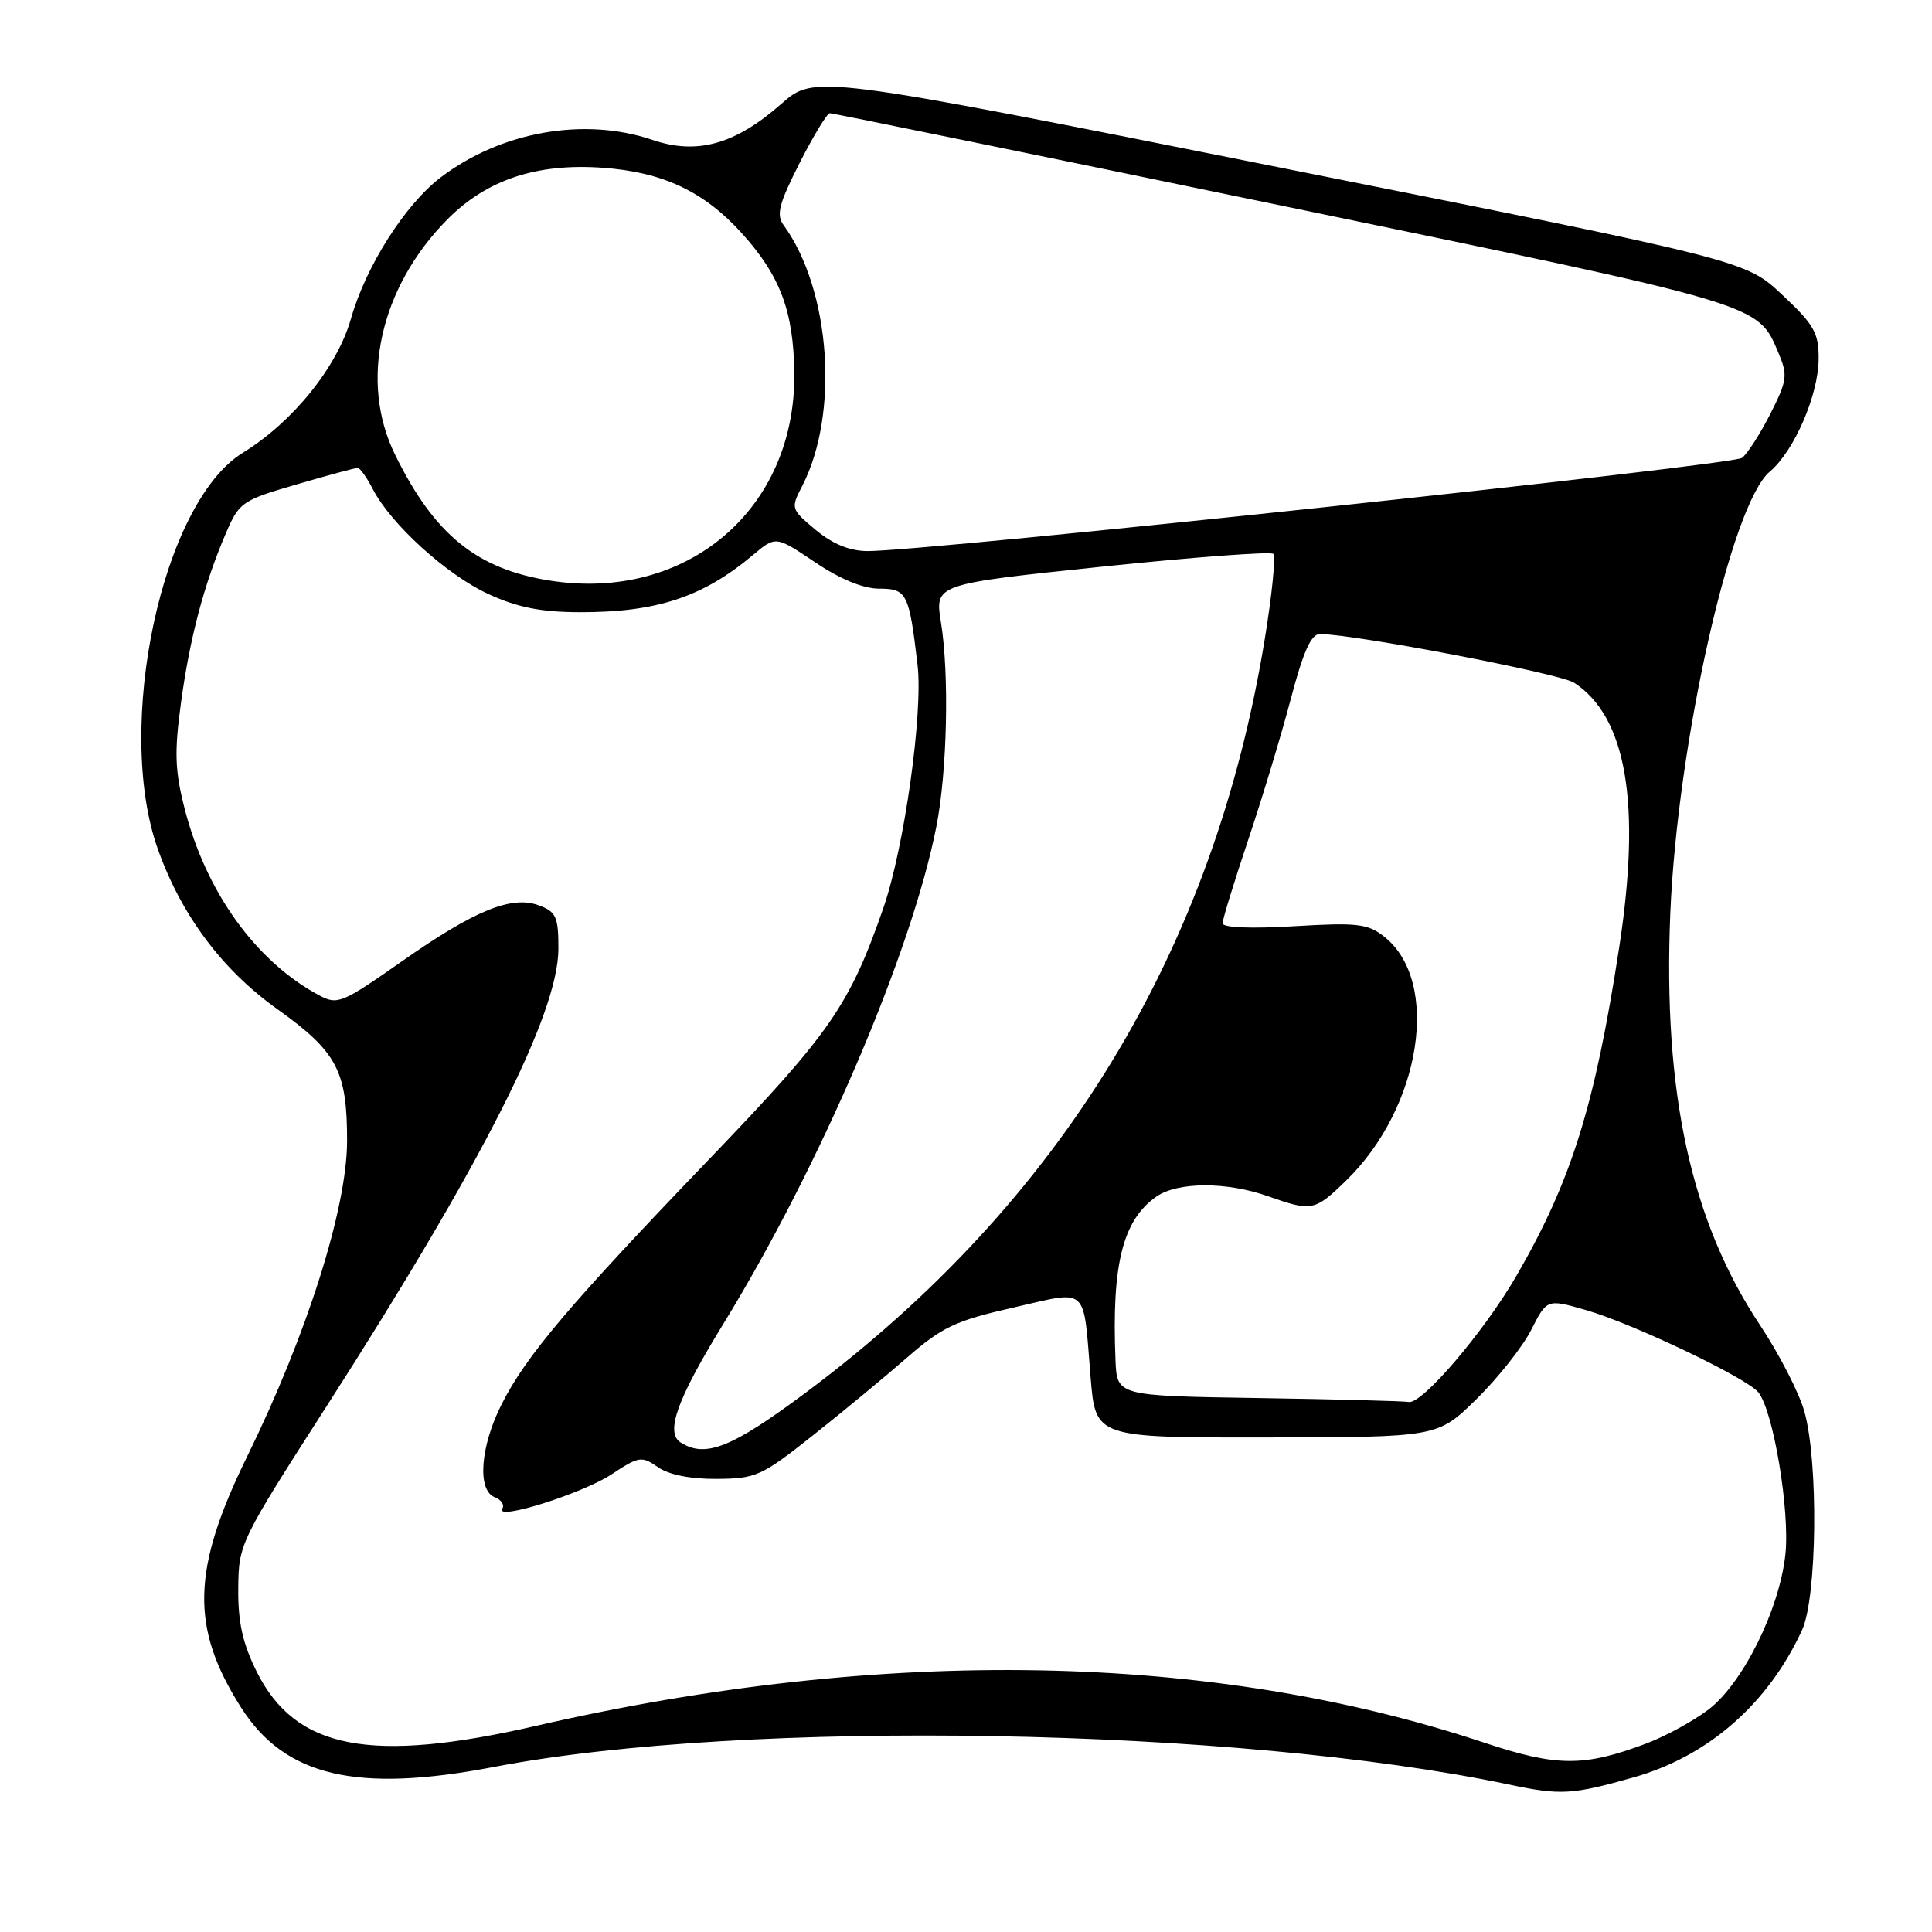 <?xml version="1.0" encoding="UTF-8" standalone="no"?>
<!DOCTYPE svg PUBLIC "-//W3C//DTD SVG 1.1//EN" "http://www.w3.org/Graphics/SVG/1.1/DTD/svg11.dtd" >
<svg xmlns="http://www.w3.org/2000/svg" xmlns:xlink="http://www.w3.org/1999/xlink" version="1.1" viewBox="0 0 256 256">
 <g >
 <path fill="currentColor"
d=" M 216.50 235.50 C 226.36 232.70 234.28 225.77 238.78 216.00 C 240.78 211.64 240.97 193.64 239.08 187.00 C 238.38 184.53 235.74 179.39 233.22 175.60 C 224.05 161.78 220.35 144.79 221.32 121.08 C 222.25 98.51 229.39 66.79 234.50 62.50 C 237.73 59.79 240.95 52.36 240.98 47.55 C 241.00 44.11 240.38 43.02 236.14 39.05 C 231.29 34.50 231.29 34.50 169.61 22.20 C 107.93 9.89 107.93 9.89 103.52 13.77 C 97.43 19.13 92.37 20.55 86.47 18.54 C 77.42 15.47 66.37 17.43 58.39 23.51 C 53.67 27.11 48.48 35.28 46.51 42.21 C 44.67 48.65 38.84 55.89 32.17 60.00 C 21.48 66.58 15.13 96.22 20.91 112.50 C 24.01 121.24 29.42 128.48 36.70 133.68 C 44.67 139.37 46.00 141.88 45.99 151.20 C 45.97 160.12 40.67 176.85 32.76 192.97 C 25.40 207.99 25.21 215.63 31.92 226.22 C 37.74 235.39 47.23 237.63 65.50 234.12 C 98.86 227.73 163.89 228.87 200.00 236.47 C 206.80 237.91 208.32 237.82 216.50 235.50 Z  M 196.72 230.93 C 160.63 218.90 117.13 218.11 71.14 228.66 C 49.06 233.73 39.15 231.81 34.01 221.50 C 32.16 217.78 31.53 214.96 31.57 210.50 C 31.62 204.58 31.77 204.26 43.17 186.50 C 63.90 154.19 73.97 134.34 73.99 125.73 C 74.00 121.53 73.69 120.83 71.47 119.99 C 67.82 118.60 62.95 120.58 53.18 127.43 C 45.32 132.94 44.72 133.19 42.30 131.89 C 33.92 127.41 27.30 118.23 24.47 107.17 C 23.17 102.11 23.09 99.67 23.99 93.06 C 25.17 84.43 27.03 77.43 29.93 70.66 C 31.69 66.55 32.07 66.29 39.30 64.19 C 43.44 62.98 47.08 62.00 47.39 62.00 C 47.70 62.00 48.60 63.26 49.40 64.81 C 51.81 69.47 59.18 76.16 64.69 78.70 C 68.54 80.48 71.66 81.10 76.74 81.12 C 86.99 81.15 93.12 79.13 99.76 73.55 C 102.79 71.00 102.79 71.00 108.00 74.50 C 111.32 76.74 114.39 78.00 116.49 78.00 C 120.17 78.00 120.46 78.58 121.58 88.10 C 122.33 94.48 119.82 112.32 117.06 120.29 C 112.58 133.19 110.01 136.89 94.16 153.40 C 75.48 172.84 69.73 179.62 66.48 186.05 C 63.63 191.67 63.20 197.48 65.56 198.39 C 66.42 198.72 66.87 199.40 66.56 199.90 C 65.53 201.57 77.17 197.91 81.06 195.34 C 84.65 192.97 85.03 192.91 87.17 194.40 C 88.61 195.41 91.48 195.99 94.97 195.96 C 100.17 195.93 100.93 195.58 107.70 190.21 C 111.67 187.07 117.29 182.42 120.20 179.88 C 124.83 175.84 126.61 175.00 134.23 173.27 C 144.37 170.96 143.50 170.19 144.51 182.50 C 145.16 190.50 145.16 190.50 167.83 190.47 C 190.50 190.44 190.50 190.44 195.65 185.38 C 198.48 182.60 201.74 178.48 202.89 176.22 C 204.99 172.10 204.99 172.10 210.24 173.62 C 216.37 175.39 231.38 182.55 232.97 184.47 C 234.97 186.88 237.20 200.22 236.57 206.00 C 235.77 213.31 230.93 223.05 226.38 226.53 C 224.39 228.04 220.68 230.07 218.13 231.03 C 209.89 234.13 206.29 234.11 196.72 230.93 Z  M 90.19 191.14 C 88.13 189.83 89.70 185.43 95.80 175.50 C 108.67 154.54 120.79 126.25 124.08 109.50 C 125.51 102.23 125.80 89.34 124.68 82.45 C 123.87 77.40 123.87 77.40 145.99 75.09 C 158.16 73.82 168.39 73.06 168.72 73.39 C 169.06 73.72 168.55 78.77 167.60 84.61 C 160.86 126.00 140.58 159.31 106.81 184.50 C 96.98 191.83 93.48 193.23 90.19 191.14 Z  M 166.75 185.25 C 148.00 184.96 148.00 184.96 147.81 180.23 C 147.29 167.56 148.76 161.68 153.22 158.56 C 156.04 156.59 162.50 156.56 168.00 158.50 C 173.83 160.56 174.20 160.48 178.36 156.44 C 188.34 146.74 190.94 130.03 183.40 124.10 C 181.23 122.39 179.83 122.23 171.47 122.73 C 165.76 123.07 162.00 122.92 162.00 122.34 C 162.00 121.82 163.51 116.92 165.34 111.45 C 167.18 105.98 169.73 97.56 171.00 92.75 C 172.68 86.35 173.73 84.00 174.90 84.01 C 179.60 84.05 206.72 89.24 208.59 90.47 C 215.53 95.02 217.48 106.49 214.55 125.55 C 211.31 146.58 208.22 156.47 200.92 169.08 C 196.62 176.50 188.41 186.12 186.66 185.77 C 186.02 185.65 177.06 185.41 166.75 185.25 Z  M 72.86 76.93 C 63.16 75.40 57.55 70.84 52.35 60.25 C 47.57 50.54 50.34 38.11 59.27 29.08 C 64.50 23.80 71.12 21.60 79.88 22.23 C 87.84 22.80 93.29 25.37 98.30 30.91 C 103.40 36.55 105.16 41.27 105.25 49.50 C 105.43 67.52 90.96 79.78 72.86 76.93 Z  M 108.08 70.21 C 104.80 67.47 104.76 67.36 106.29 64.41 C 111.24 54.84 110.07 38.41 103.83 29.83 C 102.83 28.46 103.21 27.00 105.96 21.58 C 107.80 17.96 109.60 15.00 109.96 15.00 C 110.33 15.00 137.49 20.56 170.32 27.35 C 233.82 40.49 232.88 40.21 235.65 46.75 C 236.91 49.73 236.82 50.41 234.59 54.82 C 233.25 57.46 231.56 60.10 230.83 60.67 C 229.58 61.66 122.62 73.05 114.96 73.02 C 112.57 73.01 110.34 72.09 108.08 70.21 Z "/>
</g>
</svg>